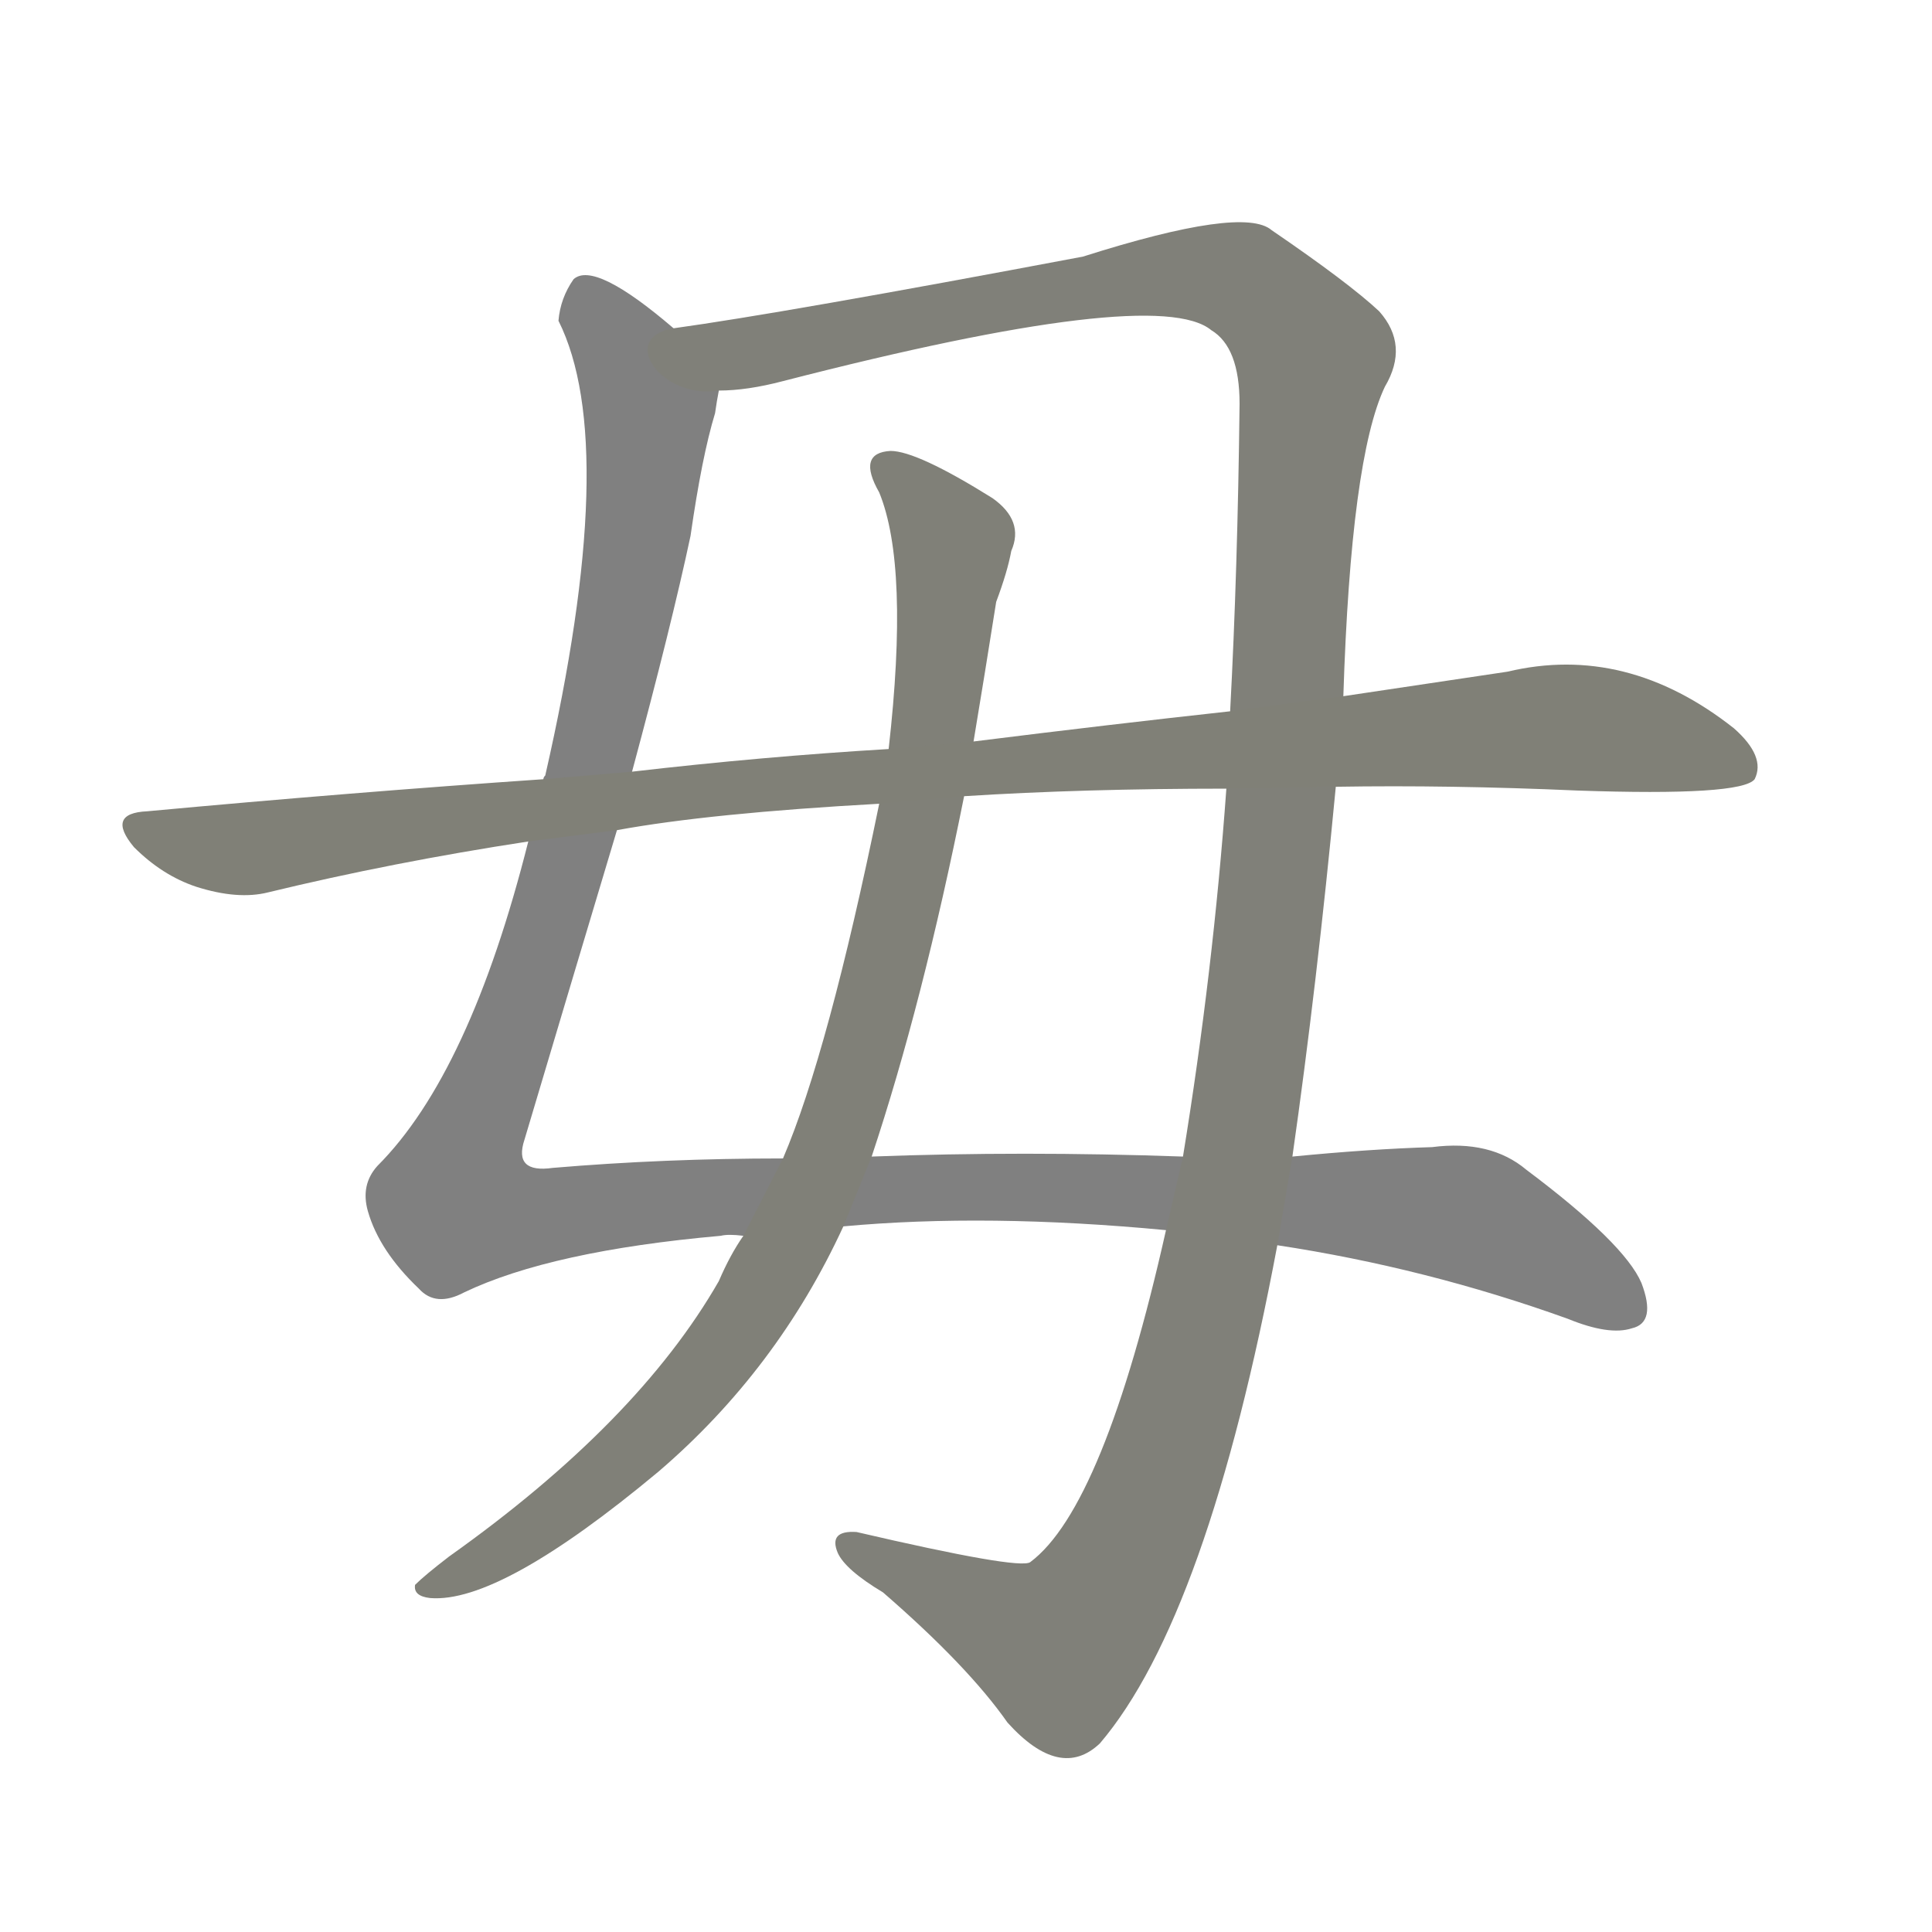 <svg version="1.1" viewBox="0 0 1024 1024" xmlns="http://www.w3.org/2000/svg">
  
  <g transform="scale(1, -1) translate(0, -900)">
    <style type="text/css">
        .stroke1 {fill: #808080;}
        .stroke2 {fill: #808079;}
        .stroke3 {fill: #808078;}
        .stroke4 {fill: #808077;}
        .stroke5 {fill: #808076;}
        .stroke6 {fill: #808075;}
        .stroke7 {fill: #808074;}
        .stroke8 {fill: #808073;}
        .stroke9 {fill: #808072;}
        .stroke10 {fill: #808071;}
        .stroke11 {fill: #808070;}
        .stroke12 {fill: #808069;}
        .stroke13 {fill: #808068;}
        .stroke14 {fill: #808067;}
        .stroke15 {fill: #808066;}
        .stroke16 {fill: #808065;}
        .stroke17 {fill: #808064;}
        .stroke18 {fill: #808063;}
        .stroke19 {fill: #808062;}
        .stroke20 {fill: #808061;}
        text {
            font-family: Helvetica;
            font-size: 50px;
            fill: #808060;
            paint-order: stroke;
            stroke: #000000;
            stroke-width: 4px;
            stroke-linecap: butt;
            stroke-linejoin: miter;
            font-weight: 800;
        }
    </style>

    <path d="M 357 726 Q 315 762 304 752 Q 297 742 296 730 Q 329 664 289 489 Q 288 488 288 487 L 280 454 Q 249 331 200 282 Q 191 272 195 258 Q 201 237 222 217 Q 231 207 246 215 Q 292 237 382 245 Q 386 246 394 245 L 447 250 Q 523 257 618 248 L 677 240 Q 756 228 831 201 Q 853 192 865 196 Q 878 199 870 220 Q 861 241 809 280 Q 790 296 759 292 Q 726 291 685 287 L 627 287 Q 542 290 462 287 L 415 286 Q 352 286 293 281 Q 272 278 278 296 Q 306 390 327 460 L 335 491 Q 356 569 366 616 Q 372 658 379 681 Q 380 688 381 693 C 384 706 381 708 357 726 Z" class="stroke1"/>
    <path d="M 618 248 Q 585 101 546 72 Q 540 68 454 88 Q 439 89 444 77 Q 448 68 468 56 Q 513 17 534 -13 Q 562 -44 583 -24 Q 640 43 677 240 L 685 287 Q 698 378 708 483 L 712 531 Q 716 657 734 695 Q 747 717 731 735 Q 715 750 674 778 Q 659 791 574 764 Q 415 734 357 726 C 327 721 351 688 381 693 Q 396 693 415 698 Q 613 749 642 725 Q 657 716 657 686 Q 656 598 652 523 L 650 482 Q 643 385 627 287 L 618 248 Z" class="stroke2"/>
    <path d="M 394 245 Q 387 235 381 221 Q 338 146 238 75 Q 225 65 220 60 Q 219 54 228 53 Q 265 50 349 120 Q 412 174 447 250 L 462 287 Q 489 368 511 478 L 516 507 Q 522 543 528 581 Q 534 597 536 608 Q 543 624 526 636 Q 486 661 472 661 Q 454 660 466 639 Q 482 600 471 503 L 466 474 Q 439 342 415 286 L 394 245 Z" class="stroke3"/>
    <path d="M 288 487 Q 186 480 78 470 Q 56 469 71 451 Q 86 436 104 430 Q 126 423 142 427 Q 208 443 280 454 L 327 460 Q 376 469 466 474 L 511 478 Q 574 482 650 482 L 708 483 Q 768 484 836 481 Q 923 478 930 487 Q 936 499 919 514 Q 862 559 799 544 Q 759 538 712 531 L 652 523 Q 588 516 516 507 L 471 503 Q 404 499 335 491 L 288 487 Z" class="stroke4"/>
    
    
    
    </g>
</svg>